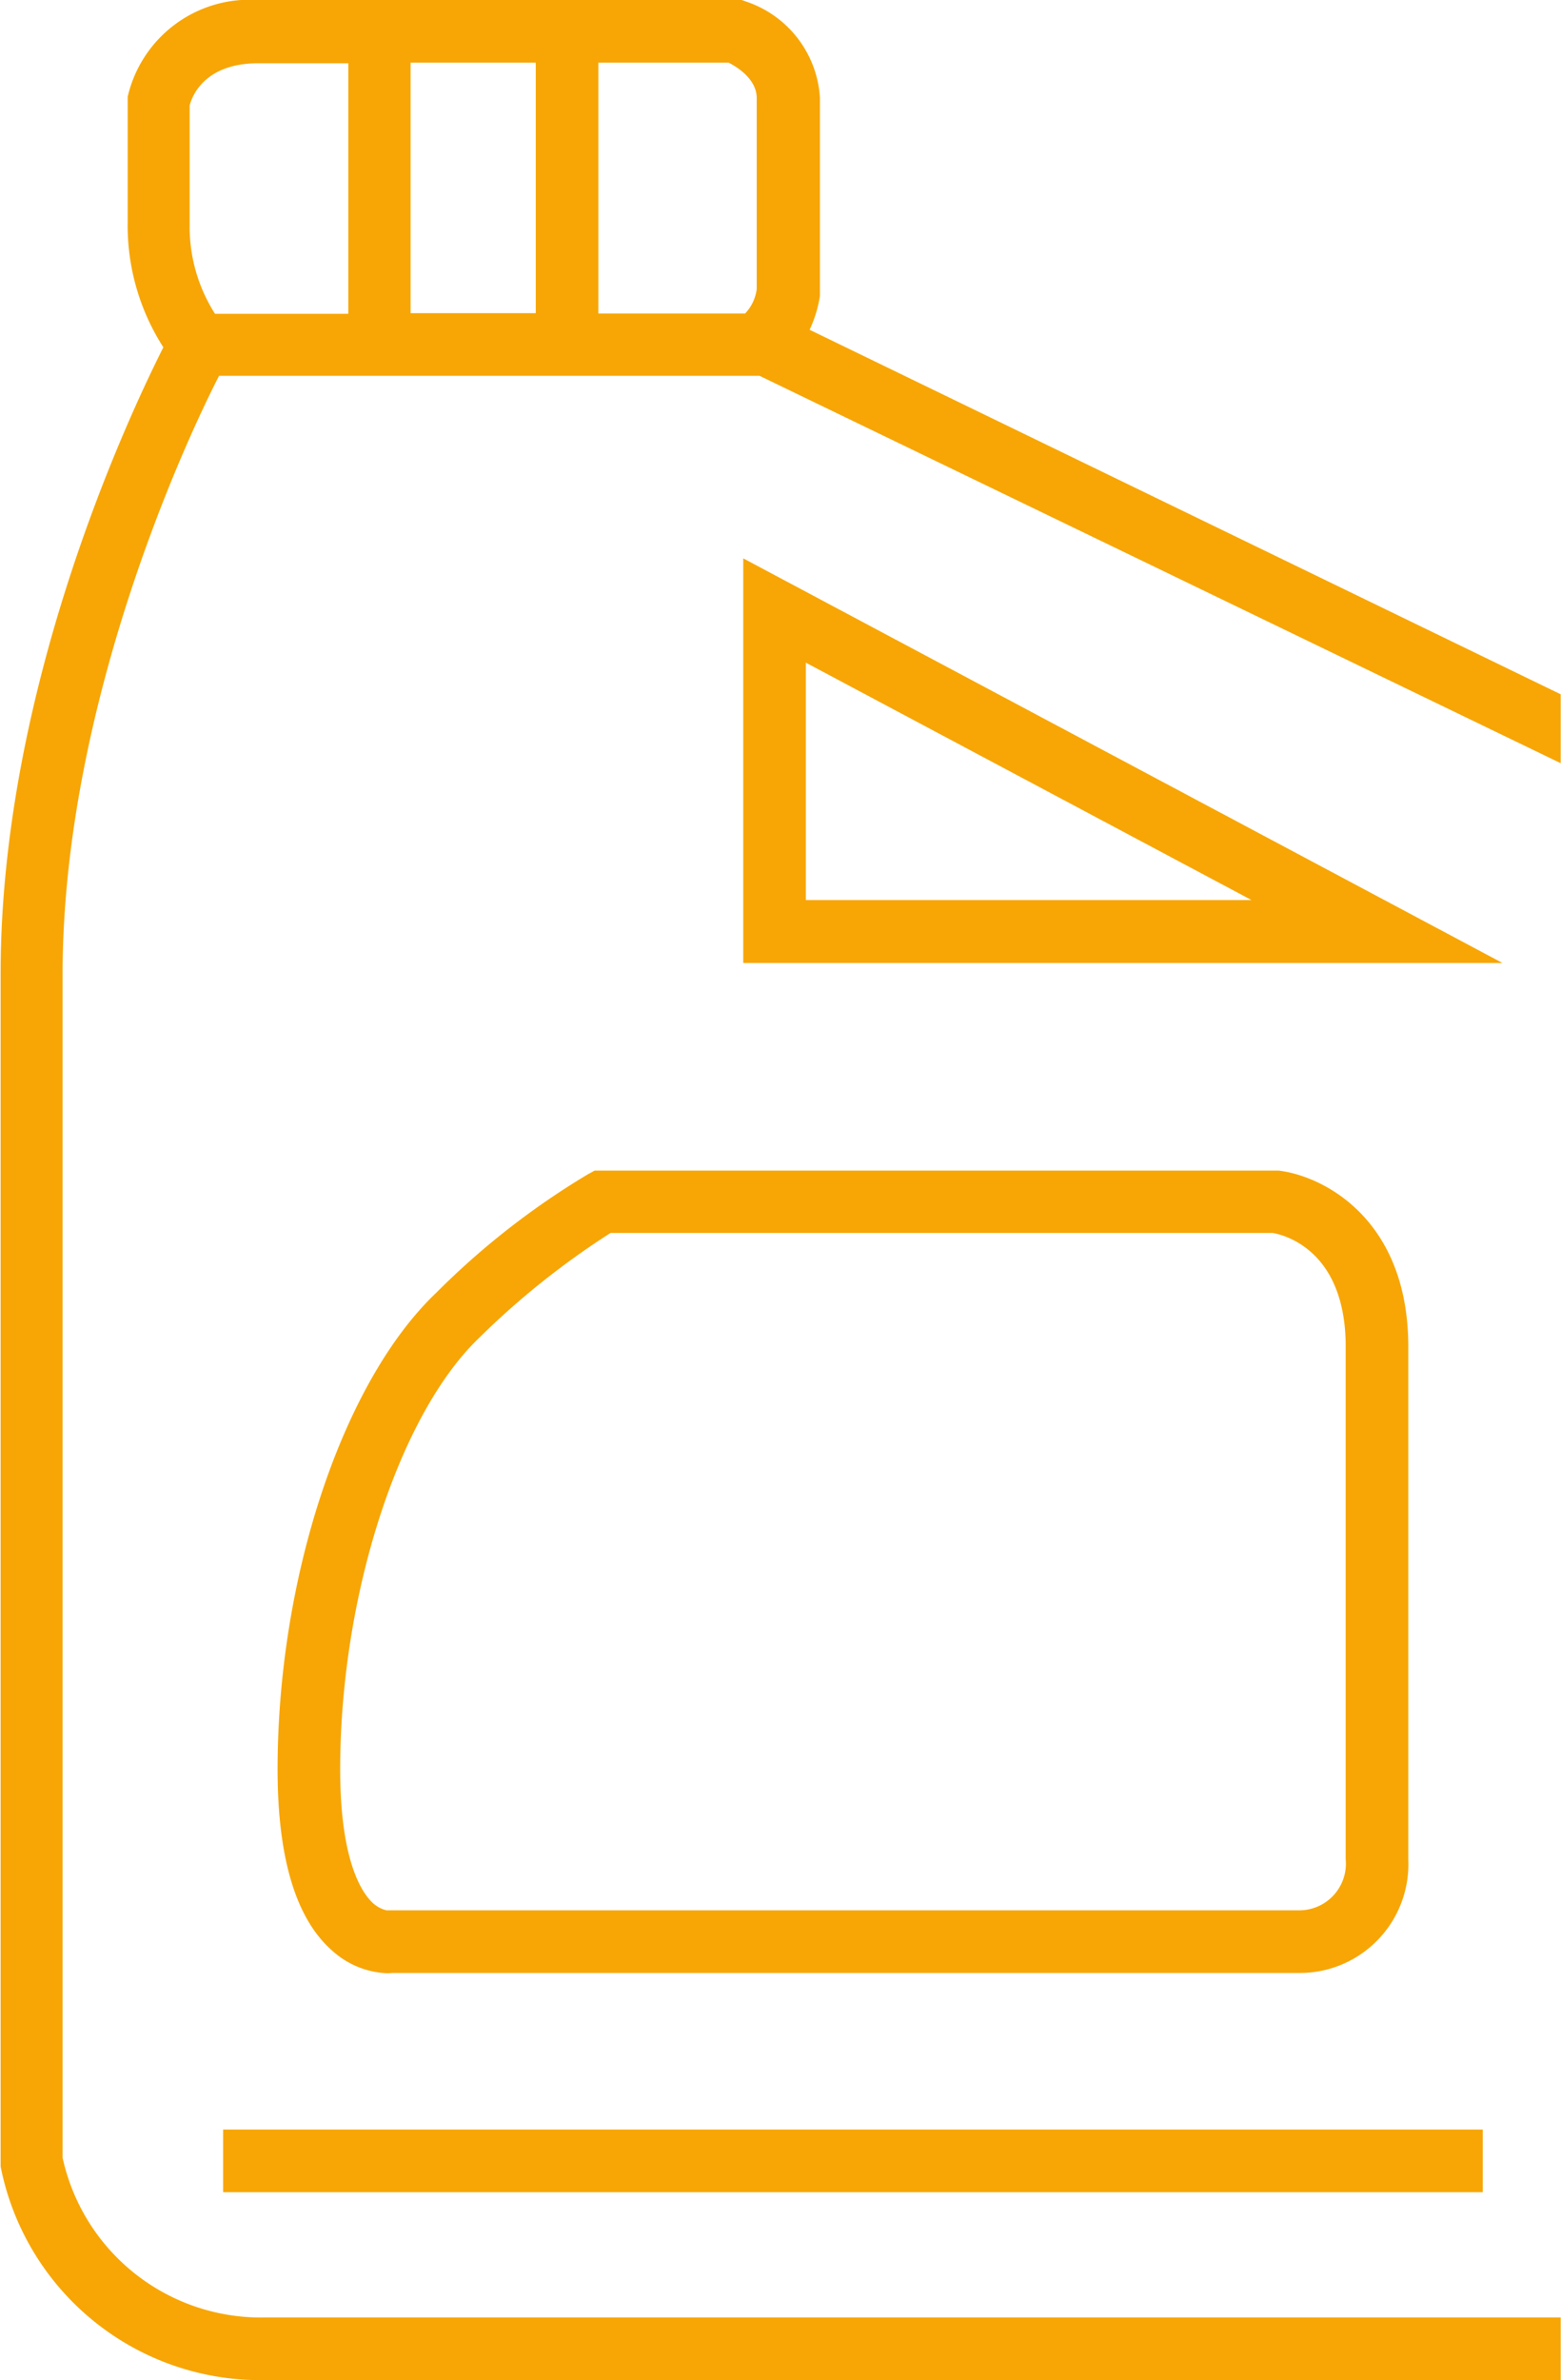 <svg xmlns="http://www.w3.org/2000/svg" viewBox="0 0 49.88 76" class="icon icon-catalog7"><title>catalog7</title><path d="M106,88.63H64.63a6.49,6.49,0,0,1-6.5-5.1V45.75c0-8.56,3.91-17,5-19.12H80.4L106,39V36.8L82,25.16a4,4,0,0,0,.33-1.08V17.75A3.46,3.46,0,0,0,80,14.69l-.17-.06H64.38a4,4,0,0,0-4.17,3.09v4a7.19,7.19,0,0,0,1.14,4c-1.15,2.28-5.2,10.93-5.2,20V83.63l0,.18a8.46,8.46,0,0,0,8.48,6.82H106Zm-30.75-72h4.16c.28.14.9.53.9,1.13v6.1a1.38,1.38,0,0,1-.37.78H75.25Zm-6,0h4v8h-4ZM62.19,18c.07-.28.46-1.35,2.19-1.35h2.88v8H63a5.17,5.17,0,0,1-.81-2.87Z" transform="translate(-56.13 -14.63)" style="fill:#f7a605"/><rect x="7.13" y="68" width="40.25" height="2" style="fill:#f7a605"/><path d="M68.68,77.63H97.63a3.47,3.47,0,0,0,3.5-3.62V57.63c0-4.07-2.71-5.45-4.14-5.62H75.13l-.22.12a24.84,24.84,0,0,0-4.84,3.78C67.08,58.75,65,65,65,71.13c0,2.84.59,4.79,1.76,5.8a2.77,2.77,0,0,0,1.77.71Zm-.61-2.21c-.32-.28-1.07-1.25-1.07-4.29,0-5.53,1.87-11.32,4.44-13.78A25.58,25.58,0,0,1,75.64,54H96.8c.4.07,2.33.58,2.33,3.63V74a1.49,1.49,0,0,1-1.5,1.63H68.48A1,1,0,0,1,68.07,75.42Z" transform="translate(-56.13 -14.63)" style="fill:#f7a605"/><path d="M79.88,32.46V45.38h24.26Zm2,3.33,14.24,7.58H81.88Z" transform="translate(-56.13 -14.63)" style="fill:#f7a605"/></svg>